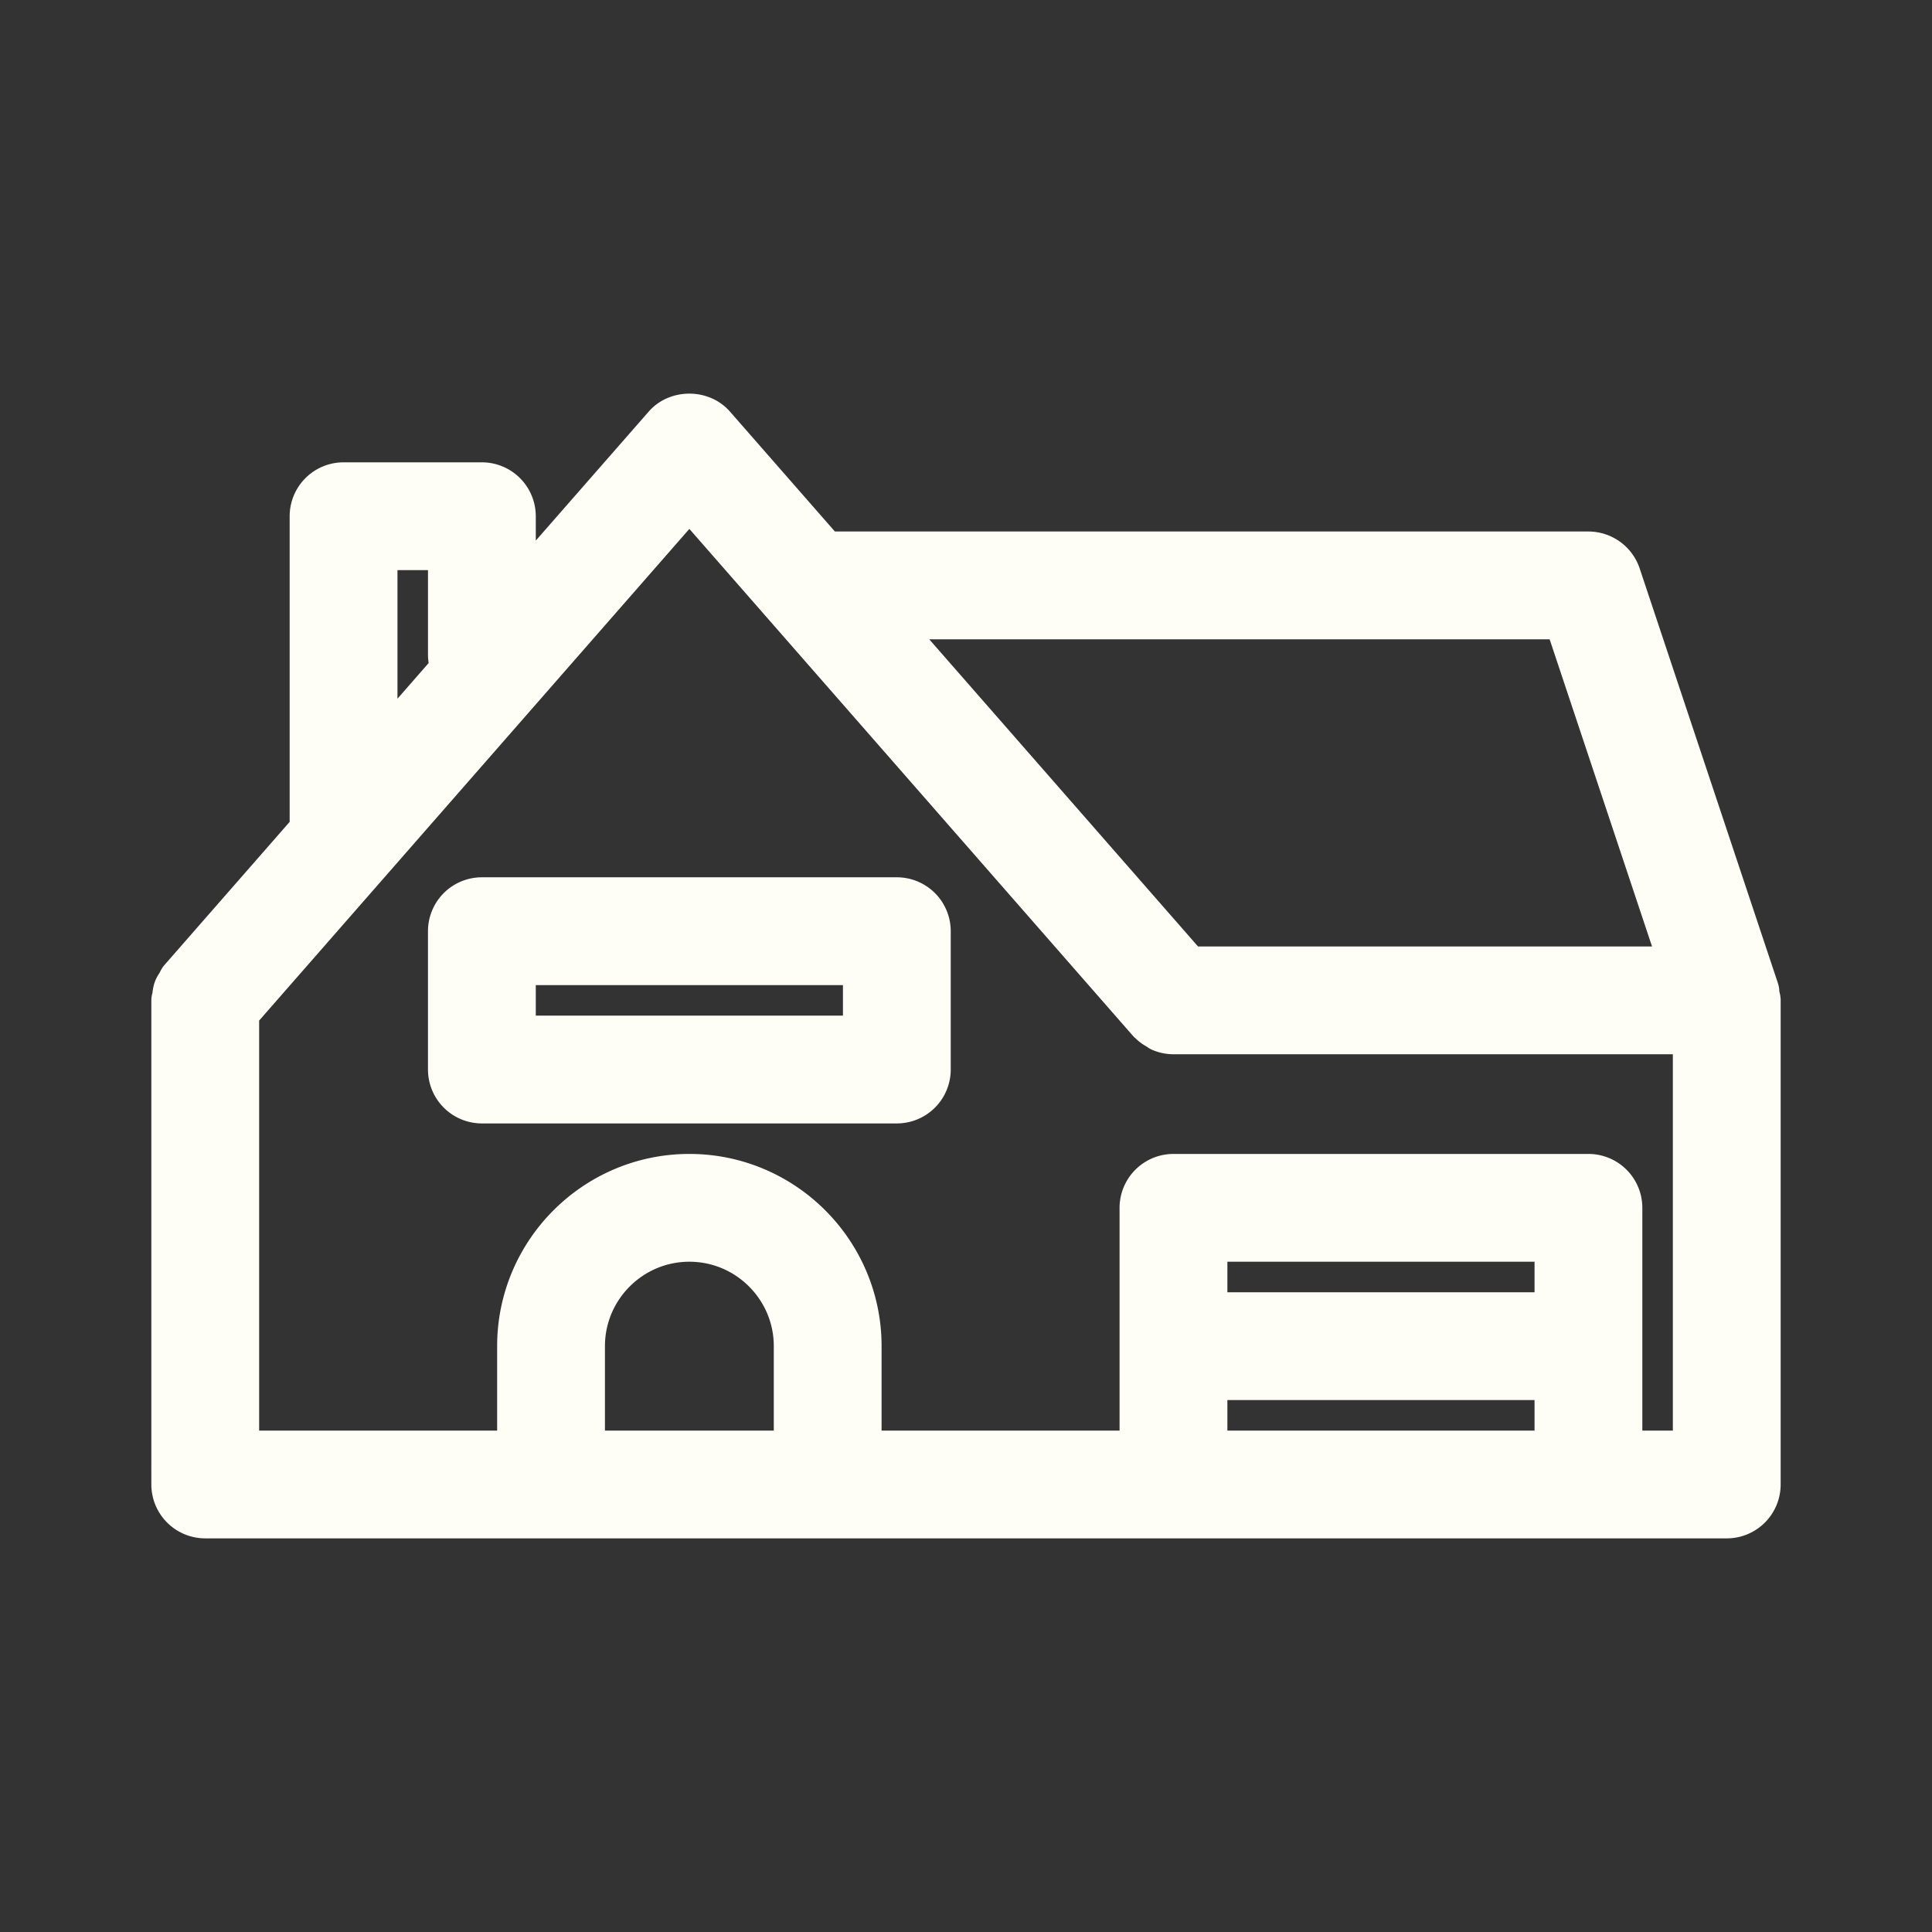 <svg xmlns="http://www.w3.org/2000/svg" width="150" height="150" viewBox="0 0 150 150"><rect x="0" y="0" width="150" height="150" fill="#333333" stroke="none"/><path fill="#fefef6" stroke="#fefef6" stroke-width="3" stroke-miterlimit="10" d="M136.664 77.217c-.021-.135-.005-.27-.048-.403l-10.739-32.217a2.7 2.7 0 0 0-2.551-1.831H64.261c-.032 0-.064.016-.102.021l-8.618-9.848c-1.021-1.17-3.023-1.17-4.043 0l-11.4 13.026V40.08a2.686 2.686 0 0 0-2.685-2.685H26.674a2.686 2.686 0 0 0-2.685 2.685v24.163c0 .037.021.07.021.107l-10.1 11.545c-.108.123-.151.269-.231.402-.086.14-.177.264-.236.413-.081.21-.102.425-.129.645-.011.107-.064.199-.064.312v37.586a2.687 2.687 0 0 0 2.685 2.686h118.13a2.686 2.686 0 0 0 2.685-2.686V77.668c0-.162-.059-.295-.086-.451zm-15.27-29.082l8.95 26.848H92.333L68.841 48.135h52.553zm-92.035-5.37h5.37v8.054c0 .371.075.725.209 1.042l-5.579 6.379V42.765zm32.217 69.805H45.468v-8.055c0-4.441 3.613-8.055 8.054-8.055 4.441 0 8.055 3.613 8.055 8.055v8.055zm59.066 0H93.794v-5.369h26.848v5.369zm0-10.74H93.794v-5.369h26.848v5.369zm10.738 10.74h-5.369V93.775a2.686 2.686 0 0 0-2.685-2.684H91.109a2.687 2.687 0 0 0-2.686 2.684v18.795H66.946v-8.055c0-7.4-6.025-13.424-13.424-13.424-7.399 0-13.424 6.023-13.424 13.424v8.055H18.62V78.672l34.902-39.886L89.09 79.434c.017.021.043.027.064.049.204.22.446.386.714.525.06.033.107.092.172.119.328.145.688.225 1.069.225h40.271v32.218zM69.63 69.613H37.413a2.686 2.686 0 0 0-2.685 2.685v10.739a2.688 2.688 0 0 0 2.685 2.686H69.63a2.687 2.687 0 0 0 2.685-2.686V72.298a2.686 2.686 0 0 0-2.685-2.685zm-2.684 10.739H40.098v-5.369h26.848v5.369z"/></svg>